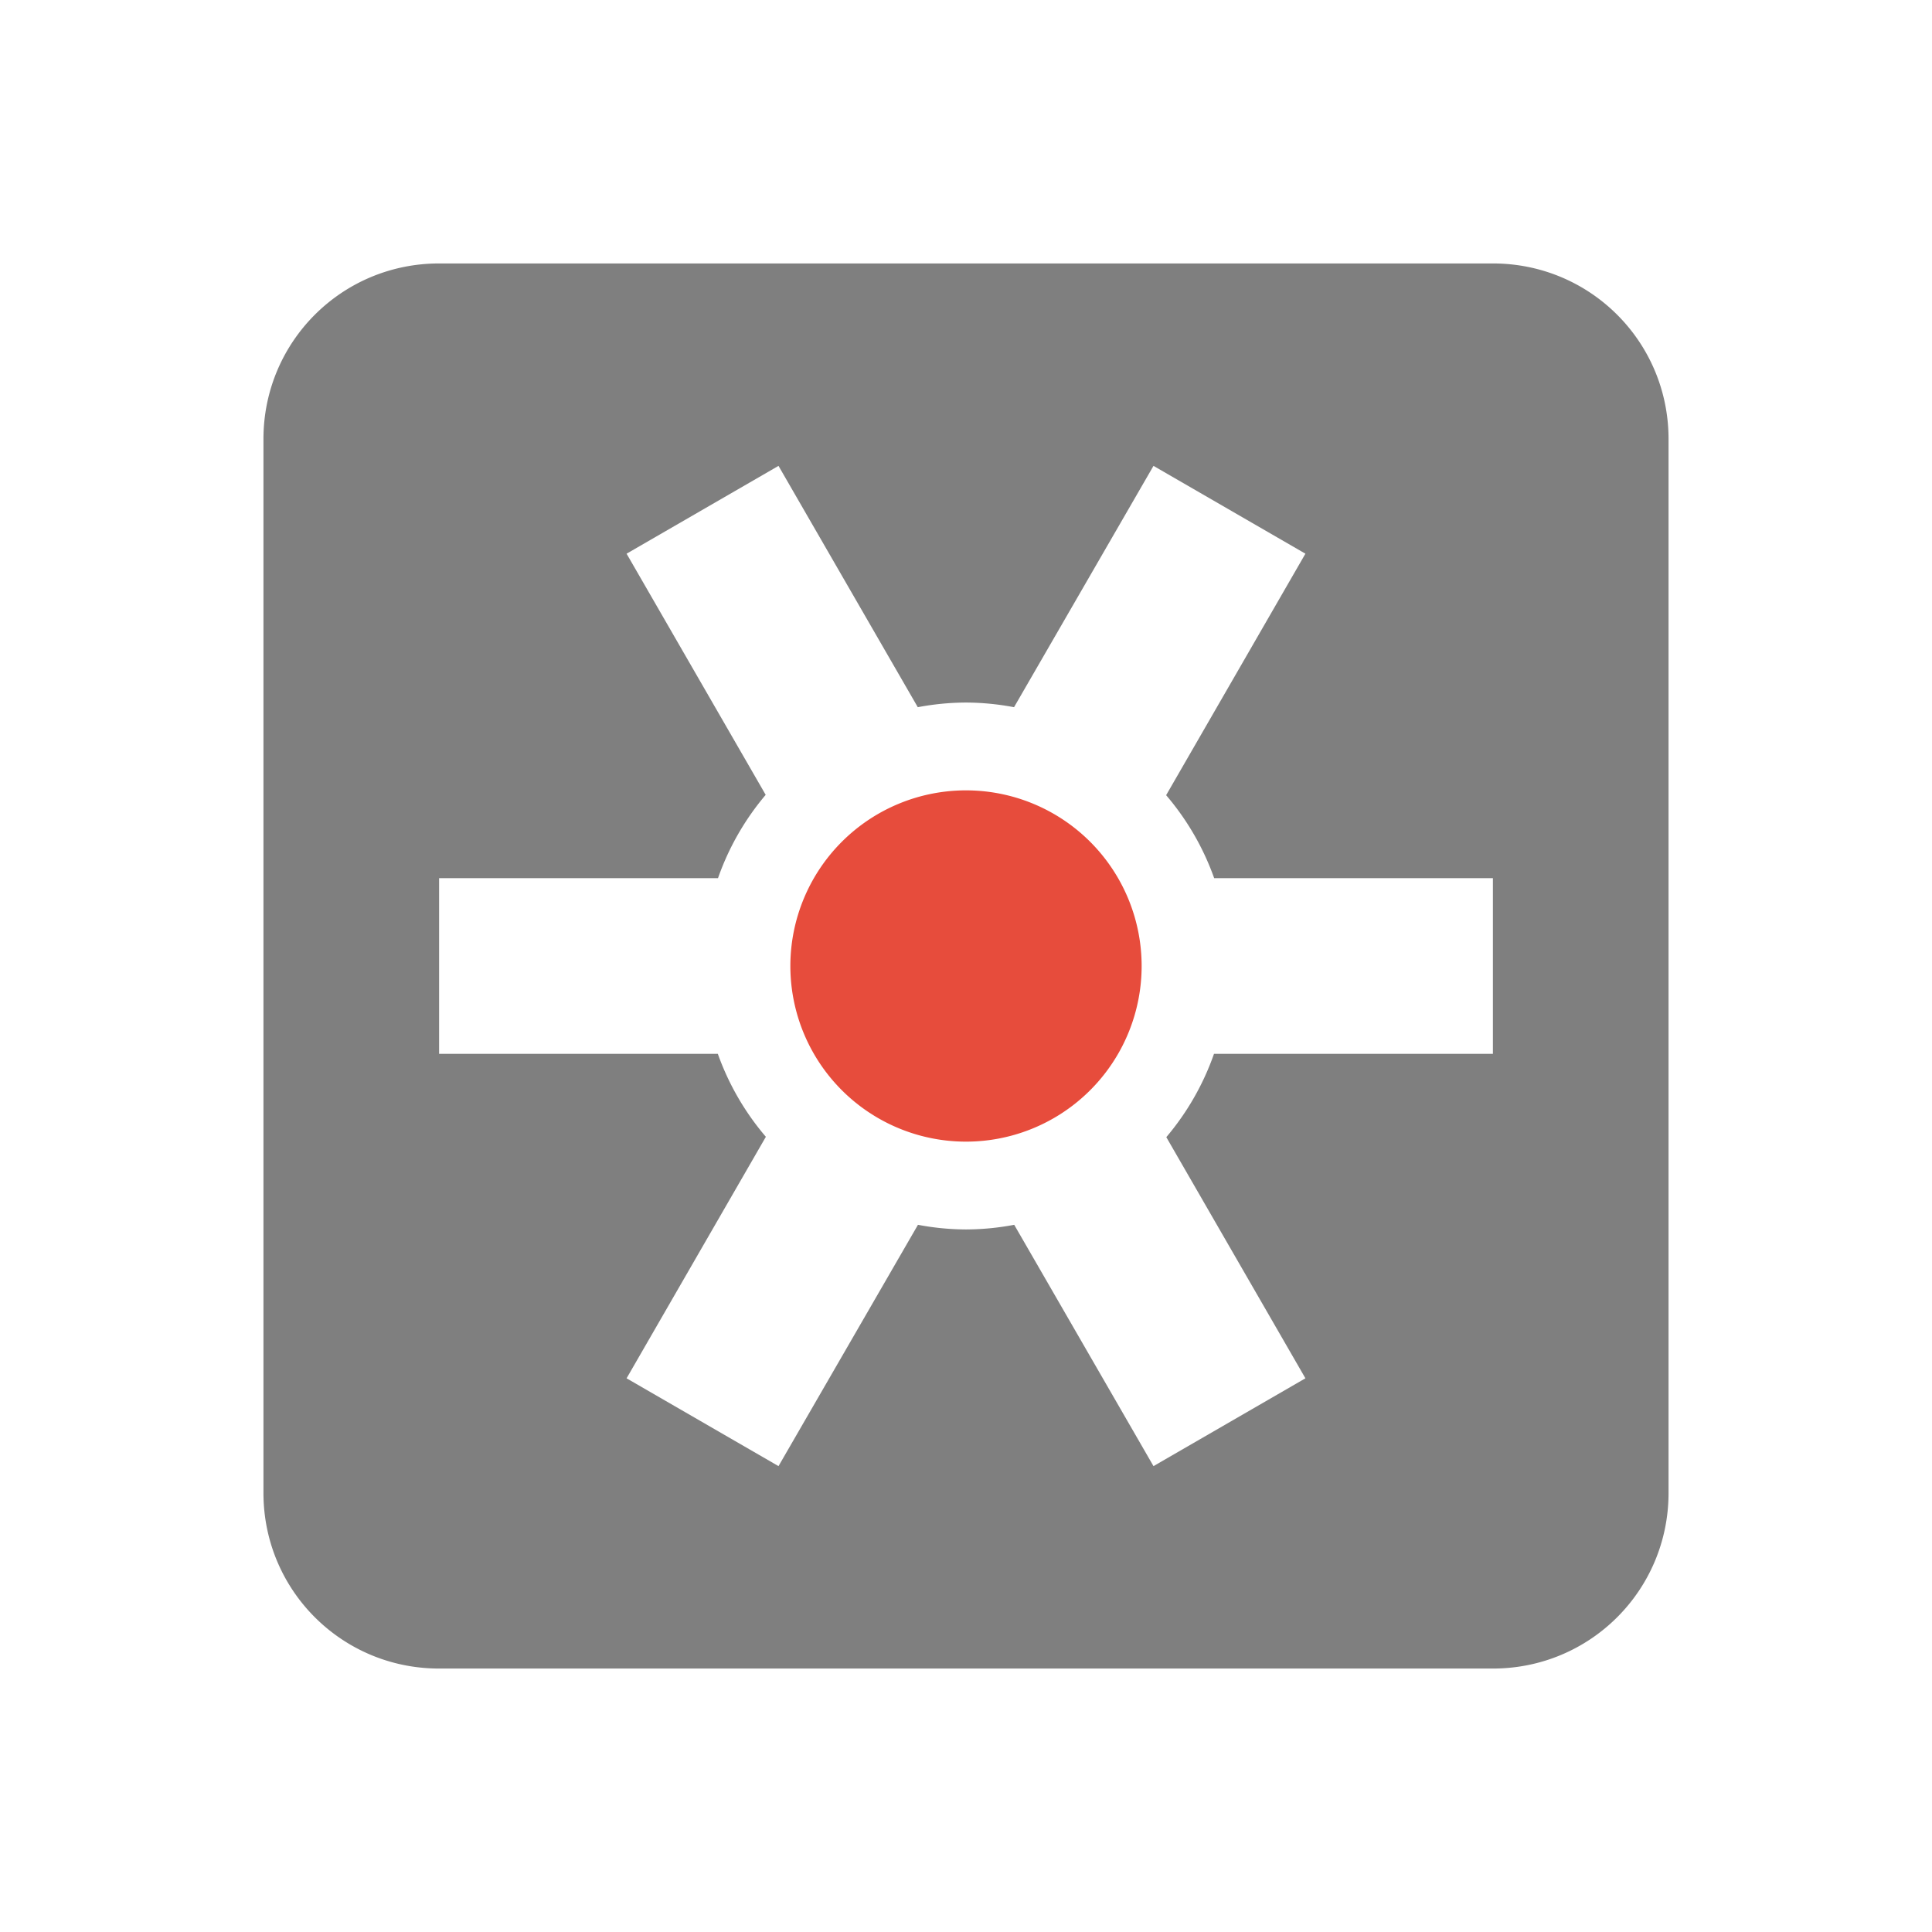 <?xml version="1.0" encoding="UTF-8" standalone="no"?>
<svg
   xmlns:dc="http://purl.org/dc/elements/1.1/"
   xmlns:cc="http://creativecommons.org/ns#"
   xmlns:rdf="http://www.w3.org/1999/02/22-rdf-syntax-ns#"
   xmlns:svg="http://www.w3.org/2000/svg"
   xmlns="http://www.w3.org/2000/svg"
   version="1.1"
   id="svg11197"
   viewBox="0 0 22 22"
   height="22"
   width="22">
  <defs
     id="defs11199" />
  <g
     transform="translate(0,-1030.362)"
     id="layer1">
    <path
       id="path4143"
       transform="translate(0,1030.362)"
       d="M 5 3 C 3.892 3 3 3.892 3 5 L 3 17 C 3 18.108 3.892 19 5 19 L 17 19 C 18.108 19 19 18.108 19 17 L 19 5 C 19 3.892 18.108 3 17 3 L 5 3 z M 8.865 5.305 L 10.451 8.053 A 3 3 0 0 1 11 8 A 3 3 0 0 1 11.547 8.053 L 13.135 5.305 L 14.865 6.305 L 13.279 9.055 A 3 3 0 0 1 13.826 10 L 17 10 L 17 12 L 13.824 12 A 3 3 0 0 1 13.281 12.949 L 14.865 15.695 L 13.135 16.695 L 11.549 13.947 A 3 3 0 0 1 11 14 A 3 3 0 0 1 10.453 13.947 L 8.865 16.695 L 7.135 15.695 L 8.721 12.945 A 3 3 0 0 1 8.174 12 L 5 12 L 5 10 L 8.176 10 A 3 3 0 0 1 8.719 9.051 L 7.135 6.305 L 8.865 5.305 z "
       style="opacity:0.5;fill:#000000;fill-opacity:1;stroke:none;stroke-width:2;stroke-miterlimit:4;stroke-dasharray:none;stroke-opacity:1" />
    <path
       id="rect11755"
       d="m 11,1039.362 a 2,2 0 0 0 -2,2 2,2 0 0 0 2,2 2,2 0 0 0 2,-2 2,2 0 0 0 -2,-2 z"
       style="opacity:1;fill:#e74c3c;fill-opacity:1;stroke:none;stroke-width:2;stroke-miterlimit:4;stroke-dasharray:none;stroke-opacity:1" />
  </g>
</svg>
